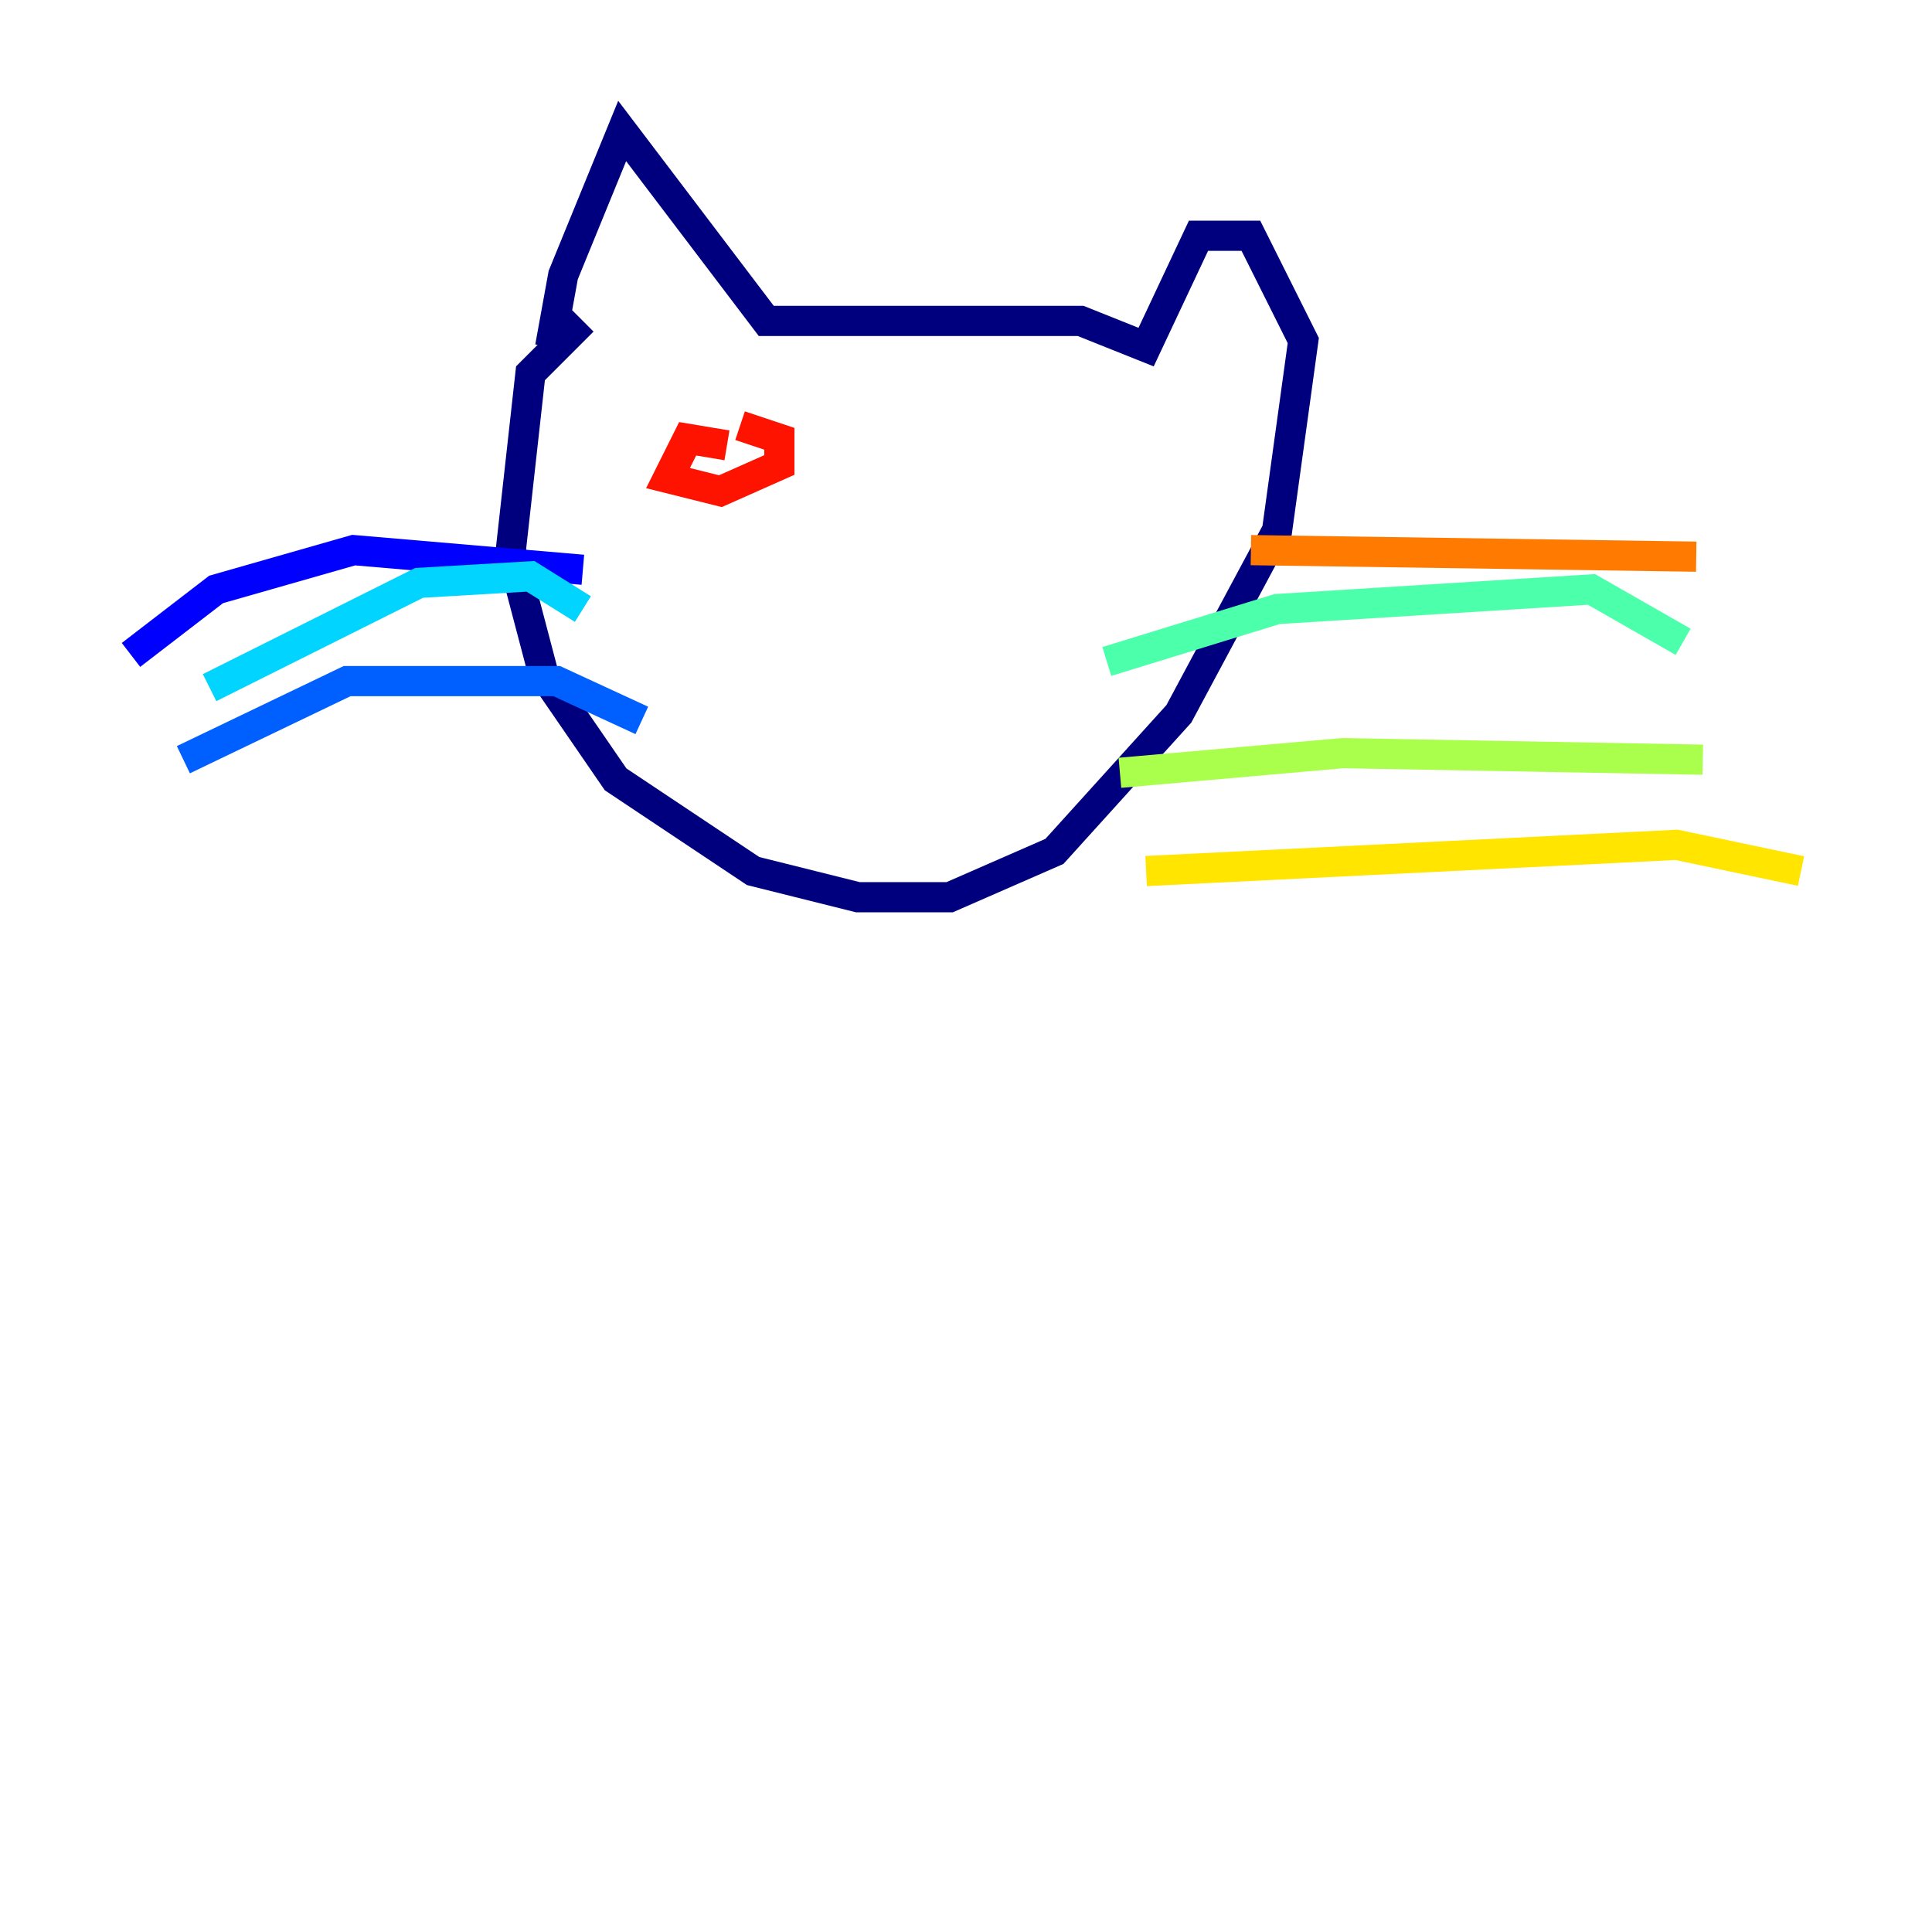 <?xml version="1.0" encoding="utf-8" ?>
<svg baseProfile="tiny" height="128" version="1.2" viewBox="0,0,128,128" width="128" xmlns="http://www.w3.org/2000/svg" xmlns:ev="http://www.w3.org/2001/xml-events" xmlns:xlink="http://www.w3.org/1999/xlink"><defs /><polyline fill="none" points="38.617,21.261 35.146,24.732 33.844,36.447 36.014,44.691 40.786,51.634 49.898,57.709 56.841,59.444 62.915,59.444 69.858,56.407 78.102,47.295 84.61,35.146 86.346,22.563 82.875,15.62 79.403,15.62 75.932,22.997 71.593,21.261 50.766,21.261 41.22,8.678 37.315,18.224 36.447,22.997" stroke="#00007f" stroke-width="2" /><polyline fill="none" points="38.617,37.749 23.43,36.447 14.319,39.051 8.678,43.39" stroke="#0000fe" stroke-width="2" /><polyline fill="none" points="42.522,47.729 36.881,45.125 22.997,45.125 12.149,50.332" stroke="#0060ff" stroke-width="2" /><polyline fill="none" points="38.617,40.352 35.146,38.183 27.77,38.617 13.885,45.559" stroke="#00d4ff" stroke-width="2" /><polyline fill="none" points="73.329,43.824 84.61,40.352 105.437,39.051 111.512,42.522" stroke="#4cffaa" stroke-width="2" /><polyline fill="none" points="74.197,51.2 88.949,49.898 112.814,50.332" stroke="#aaff4c" stroke-width="2" /><polyline fill="none" points="75.932,57.709 111.078,55.973 119.322,57.709" stroke="#ffe500" stroke-width="2" /><polyline fill="none" points="82.875,36.447 112.38,36.881" stroke="#ff7a00" stroke-width="2" /><polyline fill="none" points="48.163,29.505 45.559,29.071 44.258,31.675 47.729,32.542 51.634,30.807 51.634,29.071 49.031,28.203" stroke="#fe1200" stroke-width="2" /><polyline fill="none" points="70.725,27.336 70.725,27.336" stroke="#7f0000" stroke-width="2" /></svg>